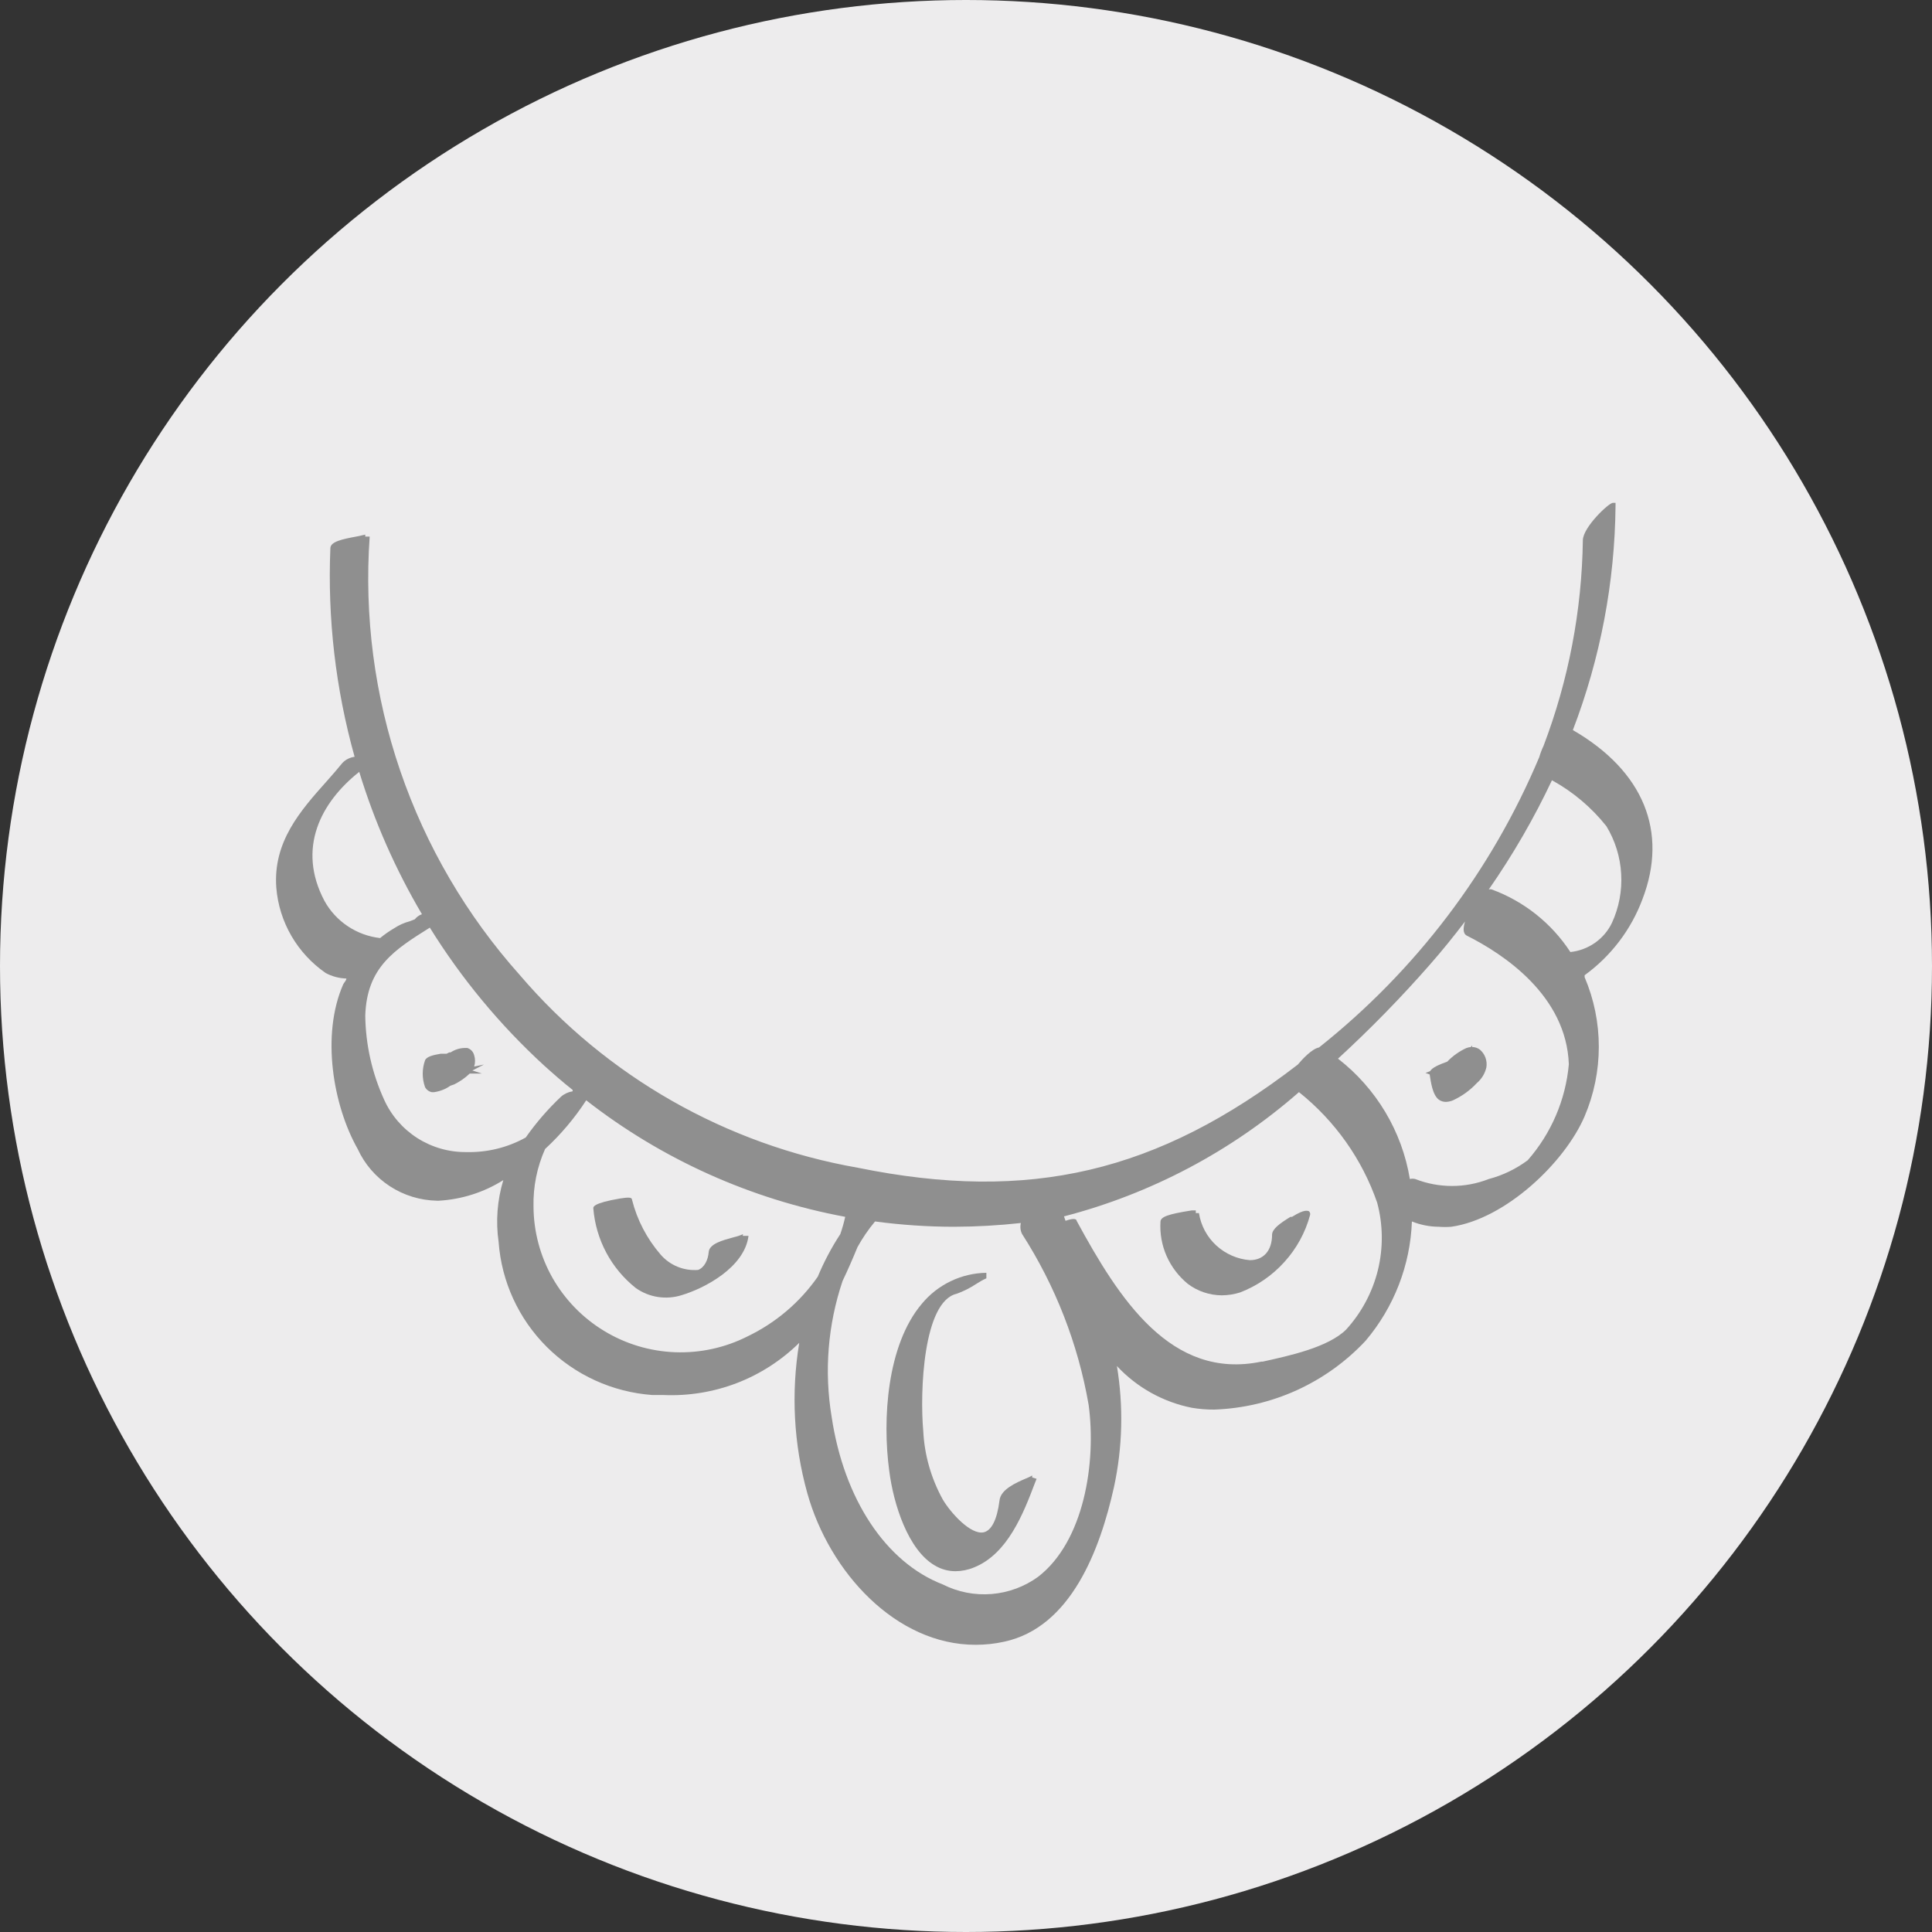 <svg width="35" height="35" viewBox="0 0 35 35" fill="none" xmlns="http://www.w3.org/2000/svg">
<rect x="0" y="0" width="35" height="35" fill="#333333" stroke="none"/>
<circle cx="17.5" cy="17.5" r="17.5" fill="#EDECED"/>
<path d="M28.494 13.226C28.992 11.927 29.254 10.55 29.267 9.161V9.109H29.219C29.146 9.109 28.679 9.549 28.675 9.786C28.657 11.06 28.416 12.322 27.962 13.514C27.931 13.579 27.905 13.646 27.886 13.714C27.021 15.774 25.648 17.584 23.895 18.976C23.766 19 23.588 19.193 23.512 19.285C20.971 21.243 18.651 21.788 15.542 21.155C13.153 20.737 10.986 19.502 9.416 17.663C8.454 16.586 7.718 15.329 7.251 13.965C6.784 12.601 6.596 11.158 6.697 9.721H6.617V9.685L6.472 9.717C6.19 9.769 5.989 9.813 5.985 9.93C5.932 11.205 6.08 12.48 6.424 13.71C6.341 13.721 6.265 13.759 6.206 13.818C6.114 13.93 6.021 14.039 5.924 14.147C5.441 14.687 4.942 15.252 5.006 16.085C5.031 16.392 5.125 16.689 5.279 16.955C5.434 17.222 5.646 17.451 5.9 17.627C6.015 17.689 6.144 17.723 6.275 17.727C6.275 17.763 6.234 17.799 6.218 17.831C5.815 18.748 6.033 20.026 6.48 20.815C6.606 21.09 6.808 21.324 7.063 21.49C7.317 21.656 7.614 21.746 7.918 21.752H7.95C8.365 21.728 8.767 21.6 9.118 21.379C9.008 21.742 8.979 22.125 9.033 22.501C9.086 23.218 9.395 23.892 9.906 24.401C10.417 24.91 11.095 25.219 11.816 25.272H12.018C12.471 25.292 12.924 25.218 13.348 25.056C13.771 24.893 14.156 24.645 14.479 24.327C14.329 25.233 14.378 26.161 14.624 27.046C15.026 28.488 16.235 29.797 17.672 29.797C17.847 29.797 18.021 29.779 18.192 29.741C19.4 29.481 19.928 28.079 20.181 26.938C20.337 26.217 20.354 25.474 20.234 24.747C20.596 25.136 21.073 25.401 21.595 25.504C21.728 25.526 21.863 25.537 21.998 25.536C22.515 25.518 23.024 25.398 23.495 25.184C23.965 24.969 24.389 24.665 24.741 24.287C25.254 23.68 25.549 22.92 25.578 22.128C25.733 22.19 25.898 22.223 26.066 22.224C26.141 22.23 26.216 22.23 26.291 22.224C27.274 22.084 28.349 21.059 28.707 20.222C28.877 19.823 28.964 19.395 28.964 18.962C28.964 18.53 28.877 18.101 28.707 17.703V17.667C29.185 17.32 29.549 16.841 29.755 16.289C30.222 15.072 29.779 13.97 28.494 13.226L28.494 13.226ZM15.534 22.593C15.625 22.428 15.731 22.273 15.852 22.128C16.327 22.191 16.806 22.224 17.285 22.224C17.689 22.223 18.092 22.2 18.494 22.156C18.478 22.222 18.485 22.291 18.514 22.352C19.12 23.295 19.531 24.349 19.722 25.452C19.863 26.501 19.637 27.923 18.808 28.564C18.561 28.744 18.269 28.852 17.964 28.877C17.659 28.902 17.353 28.842 17.08 28.704C16.045 28.304 15.288 27.154 15.066 25.668C14.929 24.844 14.997 23.998 15.264 23.206C15.36 23.005 15.449 22.801 15.534 22.593ZM14.817 23.125C14.493 23.591 14.053 23.965 13.54 24.211C13.134 24.416 12.682 24.514 12.227 24.497C11.772 24.479 11.33 24.346 10.941 24.109C10.553 23.873 10.232 23.542 10.008 23.148C9.785 22.753 9.667 22.309 9.665 21.856C9.657 21.498 9.729 21.142 9.875 20.815C10.159 20.553 10.409 20.257 10.62 19.933C11.99 21.002 13.6 21.726 15.312 22.044C15.288 22.15 15.259 22.254 15.223 22.357C15.064 22.6 14.928 22.857 14.816 23.125H14.817ZM7.644 16.562C7.593 16.579 7.548 16.611 7.515 16.654L7.422 16.69C7.323 16.716 7.229 16.758 7.144 16.814C7.054 16.867 6.967 16.927 6.886 16.994C6.676 16.97 6.474 16.896 6.298 16.778C6.122 16.66 5.977 16.502 5.876 16.317C5.376 15.368 5.811 14.535 6.508 13.983C6.783 14.884 7.165 15.749 7.644 16.562H7.644ZM7.785 16.802C8.358 17.726 9.056 18.569 9.859 19.305C10.028 19.457 10.197 19.605 10.374 19.745V19.77C10.297 19.782 10.224 19.815 10.165 19.866C9.927 20.091 9.712 20.339 9.524 20.607C9.195 20.79 8.822 20.881 8.445 20.871C8.131 20.874 7.824 20.785 7.56 20.617C7.296 20.448 7.087 20.207 6.959 19.922C6.74 19.443 6.624 18.925 6.617 18.4C6.645 17.519 7.148 17.206 7.785 16.806V16.802H7.785ZM19.275 22.036C20.851 21.627 22.309 20.856 23.532 19.785C24.185 20.306 24.677 21.001 24.949 21.788C25.056 22.187 25.06 22.607 24.962 23.009C24.863 23.41 24.665 23.781 24.386 24.087C24.059 24.411 23.346 24.563 22.875 24.667H22.851C21.212 25.008 20.27 23.526 19.504 22.116C19.504 22.092 19.472 22.056 19.303 22.116L19.275 22.036H19.275ZM24.241 19.177C24.826 18.64 25.381 18.072 25.904 17.475C26.13 17.218 26.339 16.958 26.54 16.694C26.508 16.806 26.496 16.91 26.573 16.95C27.245 17.287 28.377 18.039 28.421 19.281C28.363 19.924 28.103 20.532 27.676 21.019C27.465 21.176 27.226 21.292 26.971 21.359C26.543 21.527 26.067 21.527 25.638 21.359C25.606 21.351 25.573 21.351 25.541 21.359C25.398 20.494 24.932 19.715 24.237 19.177H24.241ZM27.028 16.113C27.009 16.108 26.99 16.108 26.971 16.113C27.407 15.486 27.79 14.825 28.115 14.135C28.496 14.344 28.832 14.628 29.102 14.968C29.26 15.229 29.352 15.525 29.369 15.83C29.387 16.135 29.33 16.44 29.202 16.718C29.133 16.863 29.027 16.987 28.895 17.08C28.763 17.172 28.61 17.23 28.449 17.247C28.109 16.726 27.609 16.328 27.024 16.113H27.028Z" fill="#8F8F8F"/>
<path d="M7.825 19.786H7.861C7.968 19.771 8.071 19.732 8.159 19.669L8.228 19.645C8.331 19.594 8.426 19.528 8.509 19.449H8.731L8.558 19.393L8.767 19.285L8.59 19.321C8.611 19.255 8.611 19.183 8.59 19.117C8.582 19.086 8.567 19.058 8.545 19.034C8.523 19.011 8.496 18.994 8.465 18.985H8.413C8.324 18.988 8.238 19.016 8.163 19.065H8.139L8.091 19.089H7.986C7.845 19.113 7.728 19.141 7.7 19.209C7.644 19.366 7.644 19.537 7.7 19.694C7.712 19.717 7.73 19.738 7.751 19.754C7.773 19.77 7.798 19.781 7.825 19.786L7.825 19.786Z" fill="#8F8F8F"/>
<path d="M26.066 19.922C26.103 19.948 26.148 19.962 26.194 19.962C26.234 19.96 26.274 19.952 26.311 19.938C26.479 19.863 26.629 19.755 26.754 19.621C26.841 19.547 26.902 19.448 26.927 19.337C26.937 19.278 26.931 19.218 26.911 19.161C26.891 19.105 26.856 19.055 26.811 19.016C26.77 18.985 26.721 18.968 26.67 18.968V18.94L26.645 18.968C26.616 18.971 26.588 18.977 26.561 18.988C26.432 19.048 26.316 19.131 26.218 19.233C26.082 19.281 25.941 19.341 25.908 19.405L25.824 19.437L25.9 19.465C25.921 19.597 25.949 19.833 26.066 19.922L26.066 19.922Z" fill="#8F8F8F"/>
<path d="M13.463 22.357C13.409 22.381 13.352 22.4 13.294 22.413C13.089 22.469 12.851 22.533 12.839 22.681C12.827 22.829 12.758 22.965 12.646 23.006C12.518 23.016 12.39 22.996 12.271 22.947C12.153 22.898 12.048 22.822 11.965 22.725C11.719 22.439 11.542 22.101 11.45 21.736C11.45 21.688 11.385 21.688 11.232 21.712C10.741 21.796 10.745 21.864 10.749 21.896C10.772 22.175 10.852 22.447 10.984 22.694C11.116 22.941 11.298 23.159 11.518 23.334C11.637 23.418 11.775 23.474 11.919 23.496C12.064 23.518 12.212 23.507 12.352 23.462C12.754 23.342 13.487 22.965 13.56 22.389H13.459C13.457 22.384 13.456 22.378 13.457 22.372C13.457 22.367 13.46 22.361 13.463 22.357L13.463 22.357Z" fill="#8F8F8F"/>
<path d="M16.935 28.36C17.048 28.428 17.177 28.464 17.309 28.464C17.424 28.463 17.538 28.44 17.644 28.396C18.256 28.152 18.542 27.411 18.747 26.87L18.779 26.79L18.699 26.766V26.73C18.664 26.75 18.628 26.767 18.59 26.782C18.405 26.862 18.127 26.982 18.107 27.183C18.063 27.531 17.962 27.727 17.821 27.759C17.583 27.811 17.217 27.399 17.08 27.166C16.87 26.786 16.748 26.363 16.726 25.929C16.661 25.208 16.726 23.578 17.33 23.438C17.456 23.393 17.576 23.332 17.688 23.258C17.746 23.22 17.806 23.186 17.869 23.158V23.058C17.645 23.061 17.425 23.113 17.223 23.21C17.021 23.307 16.843 23.446 16.701 23.618C16.065 24.367 15.984 25.717 16.109 26.642C16.186 27.255 16.452 28.08 16.935 28.36L16.935 28.36Z" fill="#8F8F8F"/>
<path d="M21.518 23.258C21.695 23.392 21.912 23.465 22.135 23.466C22.247 23.465 22.358 23.448 22.465 23.414C22.772 23.296 23.047 23.107 23.267 22.863C23.488 22.62 23.648 22.328 23.733 22.012C23.737 21.999 23.737 21.985 23.732 21.972C23.728 21.959 23.72 21.948 23.709 21.94C23.689 21.94 23.641 21.896 23.407 22.044H23.379C23.182 22.164 23.049 22.264 23.045 22.364C23.045 22.665 22.884 22.829 22.642 22.829C22.414 22.81 22.2 22.716 22.032 22.561C21.865 22.407 21.755 22.2 21.72 21.976H21.663V21.928H21.587C21.156 21.996 21.027 22.044 21.023 22.132C21.01 22.345 21.048 22.559 21.134 22.754C21.221 22.95 21.352 23.122 21.518 23.258L21.518 23.258Z" fill="#8F8F8F"/>
</svg>
